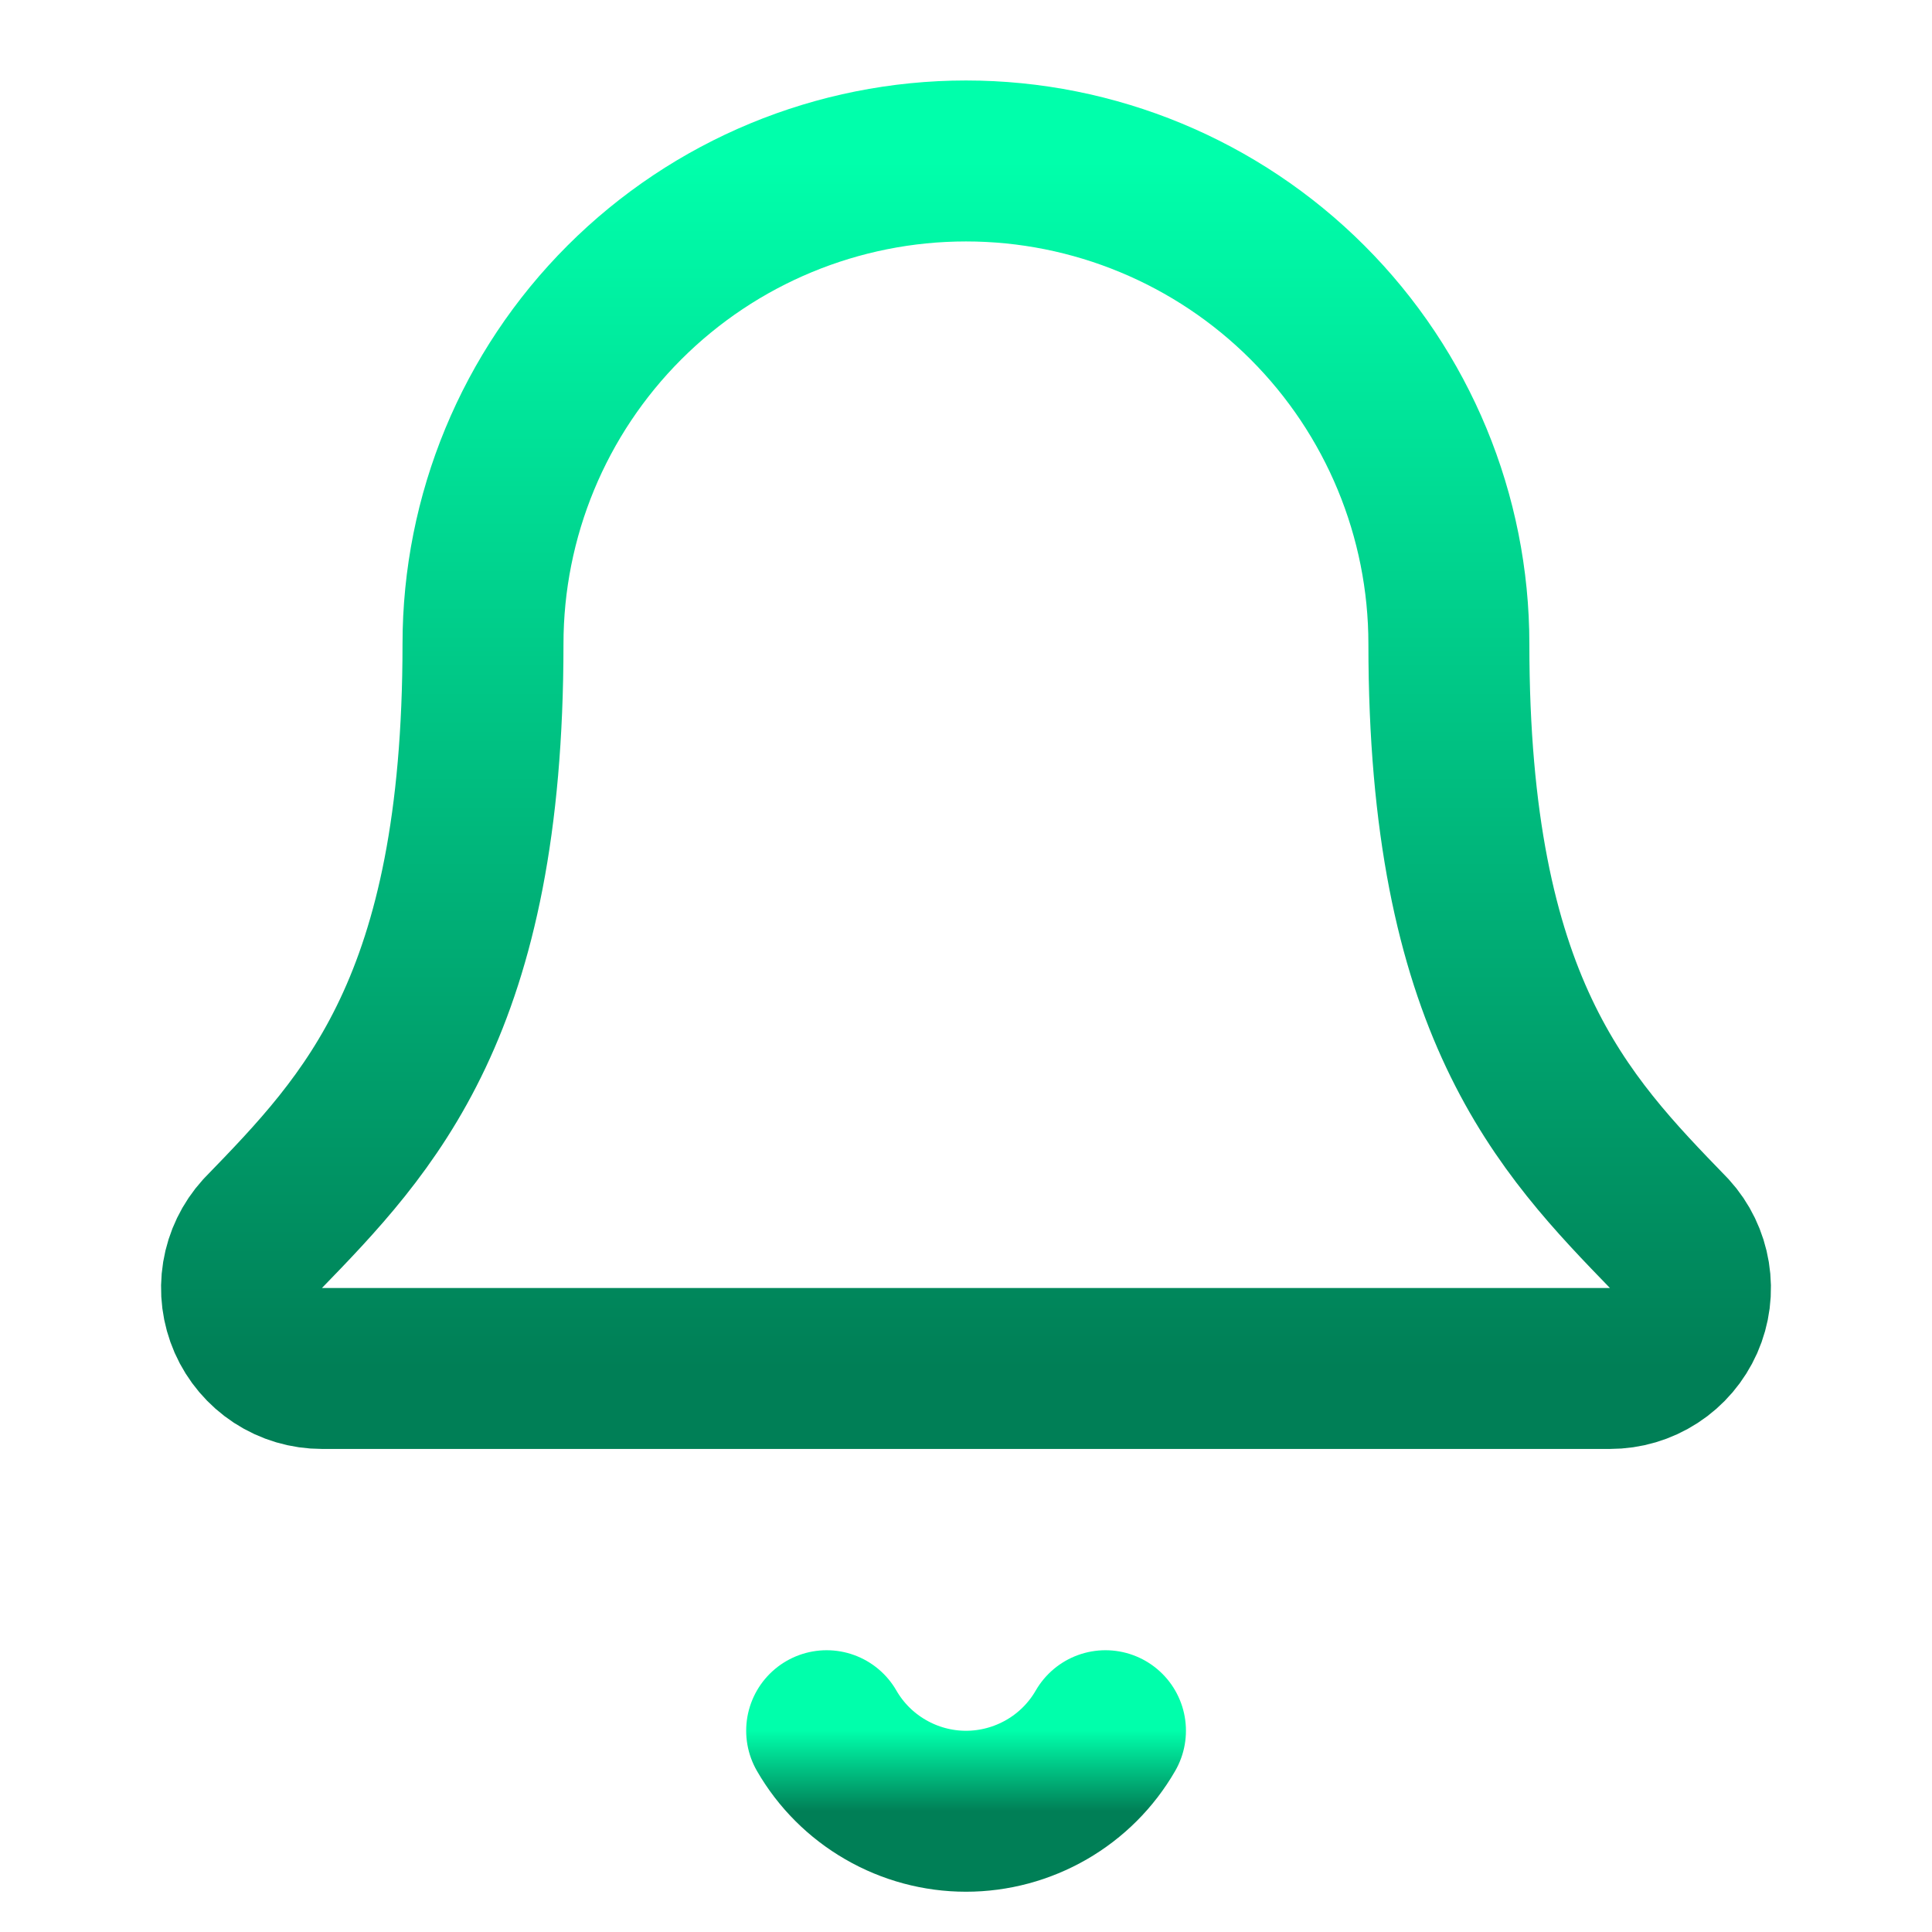 <svg width="16" height="16" viewBox="0 0 16 16" fill="none" xmlns="http://www.w3.org/2000/svg">
<path d="M6.846 14.333C6.963 14.536 7.131 14.704 7.334 14.821C7.536 14.938 7.766 15 8 15C8.234 15 8.464 14.938 8.667 14.821C8.87 14.704 9.038 14.536 9.155 14.333" stroke="url(#paint0_linear_158_434)" stroke-width="1.333" stroke-linecap="round" stroke-linejoin="round"/>
<path d="M2.174 10.217C2.087 10.313 2.03 10.431 2.009 10.559C1.988 10.687 2.005 10.817 2.057 10.936C2.109 11.054 2.194 11.154 2.302 11.225C2.411 11.296 2.537 11.333 2.666 11.333H13.333C13.462 11.333 13.588 11.296 13.697 11.225C13.805 11.155 13.89 11.055 13.943 10.936C13.995 10.818 14.012 10.687 13.991 10.56C13.97 10.432 13.913 10.313 13.826 10.218C12.94 9.304 11.999 8.333 11.999 5.333C11.999 4.272 11.578 3.255 10.828 2.505C10.078 1.755 9.06 1.333 8 1.333C6.939 1.333 5.921 1.755 5.171 2.505C4.421 3.255 4 4.272 4 5.333C4 8.333 3.059 9.304 2.174 10.217Z" stroke="url(#paint1_linear_158_434)" stroke-width="1.333" stroke-linecap="round" stroke-linejoin="round"/>
<defs>
<linearGradient id="paint0_linear_158_434" x1="8" y1="14.333" x2="8" y2="15" gradientUnits="userSpaceOnUse">
<stop stop-color="#00FFAB"/>
<stop offset="1" stop-color="#007F56"/>
</linearGradient>
<linearGradient id="paint1_linear_158_434" x1="8" y1="1.333" x2="8" y2="11.333" gradientUnits="userSpaceOnUse">
<stop stop-color="#00FFAB"/>
<stop offset="1" stop-color="#007F56"/>
</linearGradient>
</defs>
</svg>
